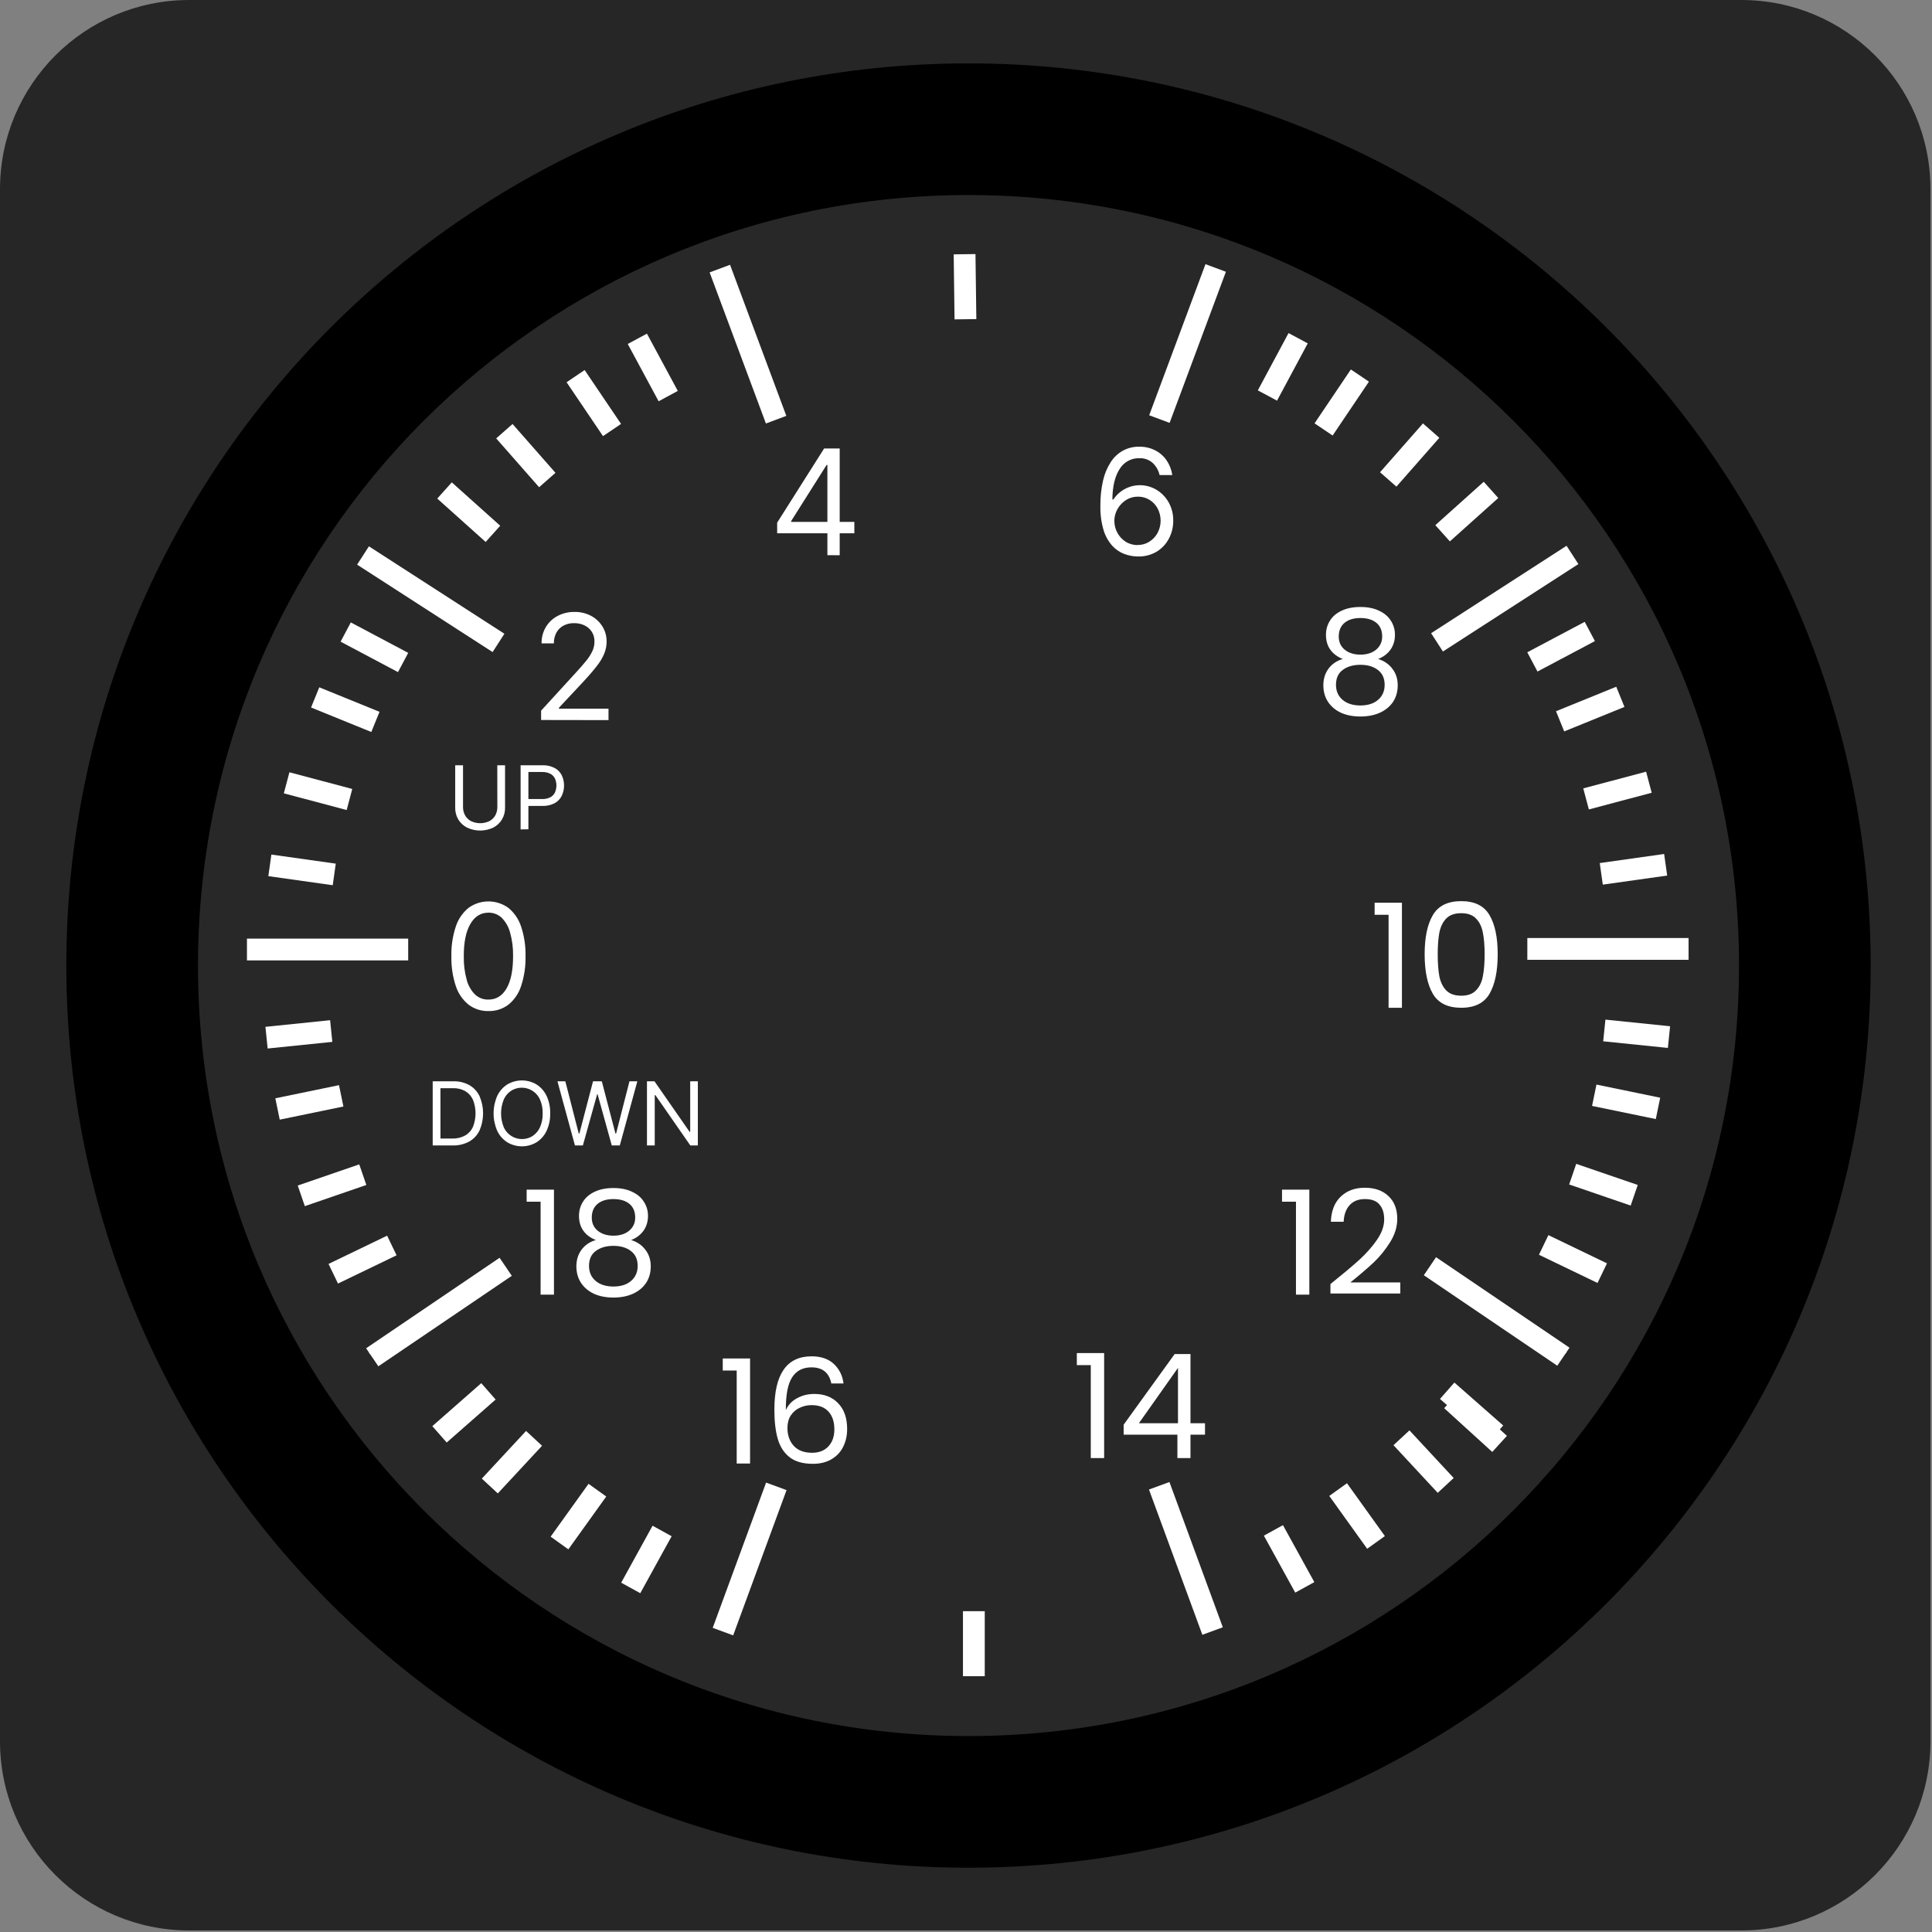 <svg width="1064" height="1064" viewBox="0 0 1064 1064" fill="none" xmlns="http://www.w3.org/2000/svg">
<rect x="0" y="0" width="1064" height="1064" fill="#808080" stroke="none"/>
<g clip-path="url(#clip0)">
<path d="M958.98 0H104.17C46.639 0 0 46.639 0 104.17V958.98C0 1016.51 46.639 1063.15 104.17 1063.15H958.98C1016.51 1063.15 1063.15 1016.51 1063.15 958.98V104.17C1063.15 46.639 1016.51 0 958.98 0Z" fill="#262626"/>
<path d="M533.38 1028.6C807.783 1028.6 1030.23 806.153 1030.23 531.75C1030.23 257.347 807.783 34.9 533.38 34.9C258.977 34.9 36.53 257.347 36.53 531.75C36.53 806.153 258.977 1028.6 533.38 1028.6Z" fill="black"/>
<path d="M533.38 956.09C767.737 956.09 957.72 766.106 957.72 531.75C957.72 297.393 767.737 107.41 533.38 107.41C299.024 107.41 109.04 297.393 109.04 531.75C109.04 766.106 299.024 956.09 533.38 956.09Z" fill="#282828"/>
<path d="M531.22 140L531.69 175.81" stroke="white" stroke-width="12" stroke-miterlimit="10"/>
<path d="M825.86 795.19L799.38 771.08" stroke="white" stroke-width="12" stroke-miterlimit="10"/>
<path d="M536.33 923.13V887.32" stroke="white" stroke-width="12" stroke-miterlimit="10"/>
<path d="M427.54 818.57L398.14 898.57" stroke="white" stroke-width="12" stroke-miterlimit="10"/>
<path d="M274.35 697.98L203.5 745.34" stroke="white" stroke-miterlimit="10"/>
<path d="M205 747.49L278.5 697.66" stroke="white" stroke-width="12" stroke-miterlimit="10"/>
<path d="M136 522.92H224.8" stroke="white" stroke-width="12" stroke-miterlimit="10"/>
<path d="M199.92 305.92L274.54 354.07" stroke="white" stroke-width="12" stroke-miterlimit="10"/>
<path d="M396.43 147.92L427.43 231.13" stroke="white" stroke-width="12" stroke-miterlimit="10"/>
<path d="M347.36 874.52L364.64 843.15" stroke="white" stroke-width="12" stroke-miterlimit="10"/>
<path d="M308.13 849.77L329 820.67" stroke="white" stroke-width="12" stroke-miterlimit="10"/>
<path d="M269.75 818.38L294.12 792.14" stroke="white" stroke-width="12" stroke-miterlimit="10"/>
<path d="M242.05 789.92L269 766.25" stroke="white" stroke-width="12" stroke-miterlimit="10"/>
<path d="M183.54 701.48L215.8 685.92" stroke="white" stroke-width="12" stroke-miterlimit="10"/>
<path d="M165.92 658.58L199.8 646.92" stroke="white" stroke-width="12" stroke-miterlimit="10"/>
<path d="M152.84 610.74L187.91 603.5" stroke="white" stroke-width="12" stroke-miterlimit="10"/>
<path d="M146.79 571.47L182.41 567.82" stroke="white" stroke-width="12" stroke-miterlimit="10"/>
<path d="M148.62 476.57L184.08 481.57" stroke="white" stroke-width="12" stroke-miterlimit="10"/>
<path d="M157.85 431.11L192.46 440.3" stroke="white" stroke-width="12" stroke-miterlimit="10"/>
<path d="M173.57 384.08L206.75 397.57" stroke="white" stroke-width="12" stroke-miterlimit="10"/>
<path d="M190.39 348.08L222 364.85" stroke="white" stroke-width="12" stroke-miterlimit="10"/>
<path d="M244.81 270.11L271.47 294.01" stroke="white" stroke-width="12" stroke-miterlimit="10"/>
<path d="M277.77 237.47L301.41 264.36" stroke="white" stroke-width="12" stroke-miterlimit="10"/>
<path d="M317 207.15L337.06 236.82" stroke="white" stroke-width="12" stroke-miterlimit="10"/>
<path d="M351 186.59L368 218.14" stroke="white" stroke-width="12" stroke-miterlimit="10"/>
<path d="M269 556.81C265.037 556.91 261.157 555.658 258 553.26C254.723 550.573 252.293 546.996 251 542.96C249.278 537.689 248.463 532.164 248.59 526.62C248.453 521.092 249.268 515.581 251 510.33C252.299 506.289 254.728 502.704 258 500C261.198 497.679 265.048 496.43 269 496.43C272.951 496.43 276.802 497.679 280 500C283.272 502.704 285.701 506.289 287 510.33C288.731 515.582 289.549 521.092 289.42 526.62C289.549 532.174 288.73 537.71 287 542.99C285.713 547.028 283.281 550.606 280 553.29C276.838 555.675 272.959 556.916 269 556.81V556.81ZM269 550.49C273.29 550.49 276.61 548.43 279 544.3C281.39 540.17 282.56 534.3 282.56 526.62C282.65 522.231 282.101 517.851 280.93 513.62C280.131 510.532 278.53 507.71 276.29 505.44C274.323 503.589 271.71 502.581 269.01 502.63C264.763 502.63 261.43 504.72 259.01 508.9C256.59 513.08 255.393 518.99 255.42 526.63C255.328 531.018 255.871 535.397 257.03 539.63C257.819 542.704 259.422 545.509 261.67 547.75C263.66 549.588 266.292 550.572 269 550.49V550.49Z" fill="white"/>
<path d="M249.21 630.83H238.3V595.5H249.69C252.759 595.41 255.796 596.138 258.49 597.61C260.927 599.017 262.88 601.13 264.09 603.67C265.383 606.656 266.05 609.876 266.05 613.13C266.05 616.384 265.383 619.604 264.09 622.59C262.848 625.164 260.849 627.296 258.36 628.7C255.547 630.193 252.393 630.927 249.21 630.83ZM242.58 627.03H248.93C251.458 627.128 253.965 626.544 256.19 625.34C258.097 624.233 259.602 622.548 260.49 620.53C262.36 615.77 262.36 610.48 260.49 605.72C259.623 603.739 258.162 602.076 256.31 600.96C254.2 599.779 251.806 599.201 249.39 599.29H242.56L242.58 627.03Z" fill="white"/>
<path d="M303 613.16C303.092 616.492 302.407 619.799 301 622.82C299.787 625.397 297.865 627.575 295.46 629.1C293.029 630.547 290.253 631.31 287.425 631.31C284.597 631.31 281.821 630.547 279.39 629.1C276.985 627.575 275.063 625.397 273.85 622.82C272.518 619.774 271.83 616.485 271.83 613.16C271.83 609.835 272.518 606.546 273.85 603.5C275.07 600.928 276.99 598.752 279.39 597.22C281.823 595.78 284.598 595.02 287.425 595.02C290.252 595.02 293.027 595.78 295.46 597.22C297.86 598.752 299.78 600.928 301 603.5C302.407 606.521 303.092 609.828 303 613.16ZM298.86 613.16C298.941 610.498 298.418 607.851 297.33 605.42C296.68 604.01 295.739 602.753 294.568 601.732C293.397 600.712 292.024 599.951 290.538 599.499C289.052 599.047 287.487 598.916 285.947 599.112C284.406 599.309 282.925 599.83 281.6 600.64C279.791 601.799 278.36 603.46 277.48 605.42C275.44 610.382 275.44 615.948 277.48 620.91C278.13 622.322 279.071 623.58 280.243 624.602C281.414 625.623 282.789 626.385 284.276 626.836C285.763 627.288 287.329 627.419 288.871 627.222C290.413 627.024 291.895 626.502 293.22 625.69C295.019 624.52 296.448 622.862 297.34 620.91C298.42 618.473 298.939 615.824 298.86 613.16V613.16Z" fill="white"/>
<path d="M316.64 630.83L307 595.5H311.35L318.73 624.27H319.08L326.6 595.5H331.43L338.95 624.27H339.3L346.66 595.5H351L341.34 630.83H336.92L329.12 602.67H328.85L321 630.83H316.64Z" fill="white"/>
<path d="M384.32 595.5V630.83H380.18L360.92 603.09H360.58V630.83H356.3V595.5H360.44L379.76 623.31H380.11V595.5H384.32Z" fill="white"/>
<path d="M273.87 421.45H278.15V444.84C278.189 447.109 277.6 449.344 276.45 451.3C275.302 453.204 273.647 454.752 271.67 455.77C269.404 456.843 266.928 457.4 264.42 457.4C261.912 457.4 259.436 456.843 257.17 455.77C255.193 454.752 253.538 453.204 252.39 451.3C251.24 449.344 250.651 447.109 250.69 444.84V421.45H255V444.45C254.968 446.057 255.362 447.644 256.14 449.05C256.901 450.391 258.028 451.487 259.39 452.21C260.971 452.967 262.702 453.36 264.455 453.36C266.208 453.36 267.939 452.967 269.52 452.21C270.885 451.492 272.014 450.395 272.77 449.05C273.54 447.641 273.929 446.055 273.9 444.45L273.87 421.45Z" fill="white"/>
<path d="M286.71 456.78V421.45H298.64C300.998 421.348 303.341 421.862 305.44 422.94C307.128 423.84 308.5 425.236 309.37 426.94C310.206 428.711 310.64 430.646 310.64 432.605C310.64 434.564 310.206 436.499 309.37 438.27C308.514 439.989 307.153 441.405 305.47 442.33C303.382 443.41 301.049 443.93 298.7 443.84H290.15V440.05H298.57C300.154 440.117 301.729 439.772 303.14 439.05C304.239 438.453 305.118 437.521 305.65 436.39C306.164 435.189 306.43 433.896 306.43 432.59C306.43 431.284 306.164 429.991 305.65 428.79C305.115 427.662 304.226 426.739 303.12 426.16C301.689 425.442 300.1 425.098 298.5 425.16H291V456.7L286.71 456.78Z" fill="white"/>
<path d="M298 396.523V391.363L317.4 370.163C319.68 367.67 321.557 365.503 323.03 363.663C324.338 362.064 325.44 360.307 326.31 358.433C327.031 356.813 327.399 355.057 327.39 353.283C327.432 351.387 326.918 349.52 325.91 347.913C324.921 346.403 323.538 345.193 321.91 344.413C320.114 343.574 318.152 343.154 316.17 343.183C314.117 343.134 312.085 343.613 310.27 344.573C308.626 345.465 307.278 346.817 306.39 348.463C305.449 350.27 304.981 352.286 305.03 354.323H298.26C298.191 351.143 299.016 348.008 300.64 345.273C302.207 342.686 304.456 340.579 307.14 339.183C309.999 337.703 313.181 336.954 316.4 337.003C319.585 336.943 322.734 337.694 325.55 339.183C328.121 340.554 330.281 342.584 331.81 345.063C333.322 347.544 334.109 350.398 334.08 353.303C334.078 355.467 333.681 357.612 332.91 359.633C331.906 362.097 330.56 364.406 328.91 366.493C326.997 369.013 324.36 372.08 321 375.693L307.8 389.813V390.273H335.12V396.583L298 396.523Z" fill="white"/>
<path d="M428 293.69V287.84L453.86 247H458.11V256.07H455.22L435.72 286.95V287.41H470.51V293.69H428ZM455.67 305.75V247H462.44V305.78L455.67 305.75Z" fill="white"/>
<path d="M626.445 306.473C623.974 306.421 621.53 305.954 619.215 305.093C616.696 304.142 614.436 302.615 612.615 300.633C610.413 298.173 608.775 295.262 607.815 292.103C606.503 287.716 605.896 283.15 606.015 278.573C605.954 273.895 606.444 269.226 607.475 264.663C608.285 261.044 609.723 257.595 611.725 254.473C613.413 251.847 615.725 249.679 618.455 248.163C621.192 246.696 624.259 245.952 627.365 246.003C630.416 245.95 633.435 246.636 636.165 248.003C638.69 249.283 640.855 251.174 642.465 253.503C644.121 255.941 645.198 258.725 645.615 261.643H638.615C638.046 259.088 636.726 256.762 634.825 254.963C632.778 253.144 630.099 252.203 627.365 252.343C625.205 252.294 623.072 252.822 621.185 253.873C619.299 254.919 617.723 256.444 616.615 258.293C614.008 262.293 612.675 267.886 612.615 275.073H613.175C614.754 272.674 616.901 270.701 619.425 269.33C621.949 267.959 624.772 267.232 627.645 267.213C630.897 267.184 634.094 268.052 636.885 269.723C639.685 271.409 642.001 273.794 643.605 276.643C645.32 279.725 646.189 283.206 646.125 286.733C646.174 290.219 645.334 293.661 643.685 296.733C642.1 299.704 639.735 302.186 636.845 303.913C633.701 305.715 630.116 306.601 626.495 306.473H626.445ZM626.445 300.153C628.74 300.184 630.996 299.555 632.945 298.343C634.857 297.146 636.428 295.475 637.505 293.493C638.598 291.429 639.174 289.131 639.184 286.795C639.195 284.46 638.639 282.157 637.565 280.083C636.529 278.125 634.994 276.476 633.115 275.303C631.184 274.102 628.948 273.484 626.675 273.523C624.924 273.511 623.191 273.876 621.595 274.593C620.037 275.311 618.636 276.331 617.475 277.593C616.295 278.829 615.356 280.274 614.705 281.853C614.044 283.437 613.705 285.137 613.705 286.853C613.695 289.14 614.263 291.393 615.355 293.403C616.427 295.395 617.985 297.084 619.885 298.313C621.843 299.559 624.123 300.206 626.445 300.173V300.153Z" fill="white"/>
<path d="M638.4 818.25L667.8 898.25" stroke="white" stroke-width="12" stroke-miterlimit="10"/>
<path d="M791.59 697.66L862.44 745.02" stroke="white" stroke-miterlimit="10"/>
<path d="M861 747.17L787.5 697.34" stroke="white" stroke-width="12" stroke-miterlimit="10"/>
<path d="M929.94 522.59H841.14" stroke="white" stroke-width="12" stroke-miterlimit="10"/>
<path d="M866 305.61L791.4 353.76" stroke="white" stroke-width="12" stroke-miterlimit="10"/>
<path d="M669.51 147.58L638.51 230.79" stroke="white" stroke-width="12" stroke-miterlimit="10"/>
<path d="M718.58 874.2L701.3 842.83" stroke="white" stroke-width="12" stroke-miterlimit="10"/>
<path d="M757.81 849.45L736.94 820.35" stroke="white" stroke-width="12" stroke-miterlimit="10"/>
<path d="M796.19 818.06L771.82 791.82" stroke="white" stroke-width="12" stroke-miterlimit="10"/>
<path d="M823.89 789.56L797 765.92" stroke="white" stroke-width="12" stroke-miterlimit="10"/>
<path d="M882.4 701.16L850.14 685.62" stroke="white" stroke-width="12" stroke-miterlimit="10"/>
<path d="M900 658.26L866.12 646.64" stroke="white" stroke-width="12" stroke-miterlimit="10"/>
<path d="M913.1 610.42L878 603.18" stroke="white" stroke-width="12" stroke-miterlimit="10"/>
<path d="M919.15 571.15L883.53 567.5" stroke="white" stroke-width="12" stroke-miterlimit="10"/>
<path d="M917.32 476.25L881.86 481.25" stroke="white" stroke-width="12" stroke-miterlimit="10"/>
<path d="M908.09 430.79L873.48 439.98" stroke="white" stroke-width="12" stroke-miterlimit="10"/>
<path d="M892.37 383.76L859.19 397.25" stroke="white" stroke-width="12" stroke-miterlimit="10"/>
<path d="M875.55 347.76L843.92 364.53" stroke="white" stroke-width="12" stroke-miterlimit="10"/>
<path d="M821.13 269.79L794.47 293.69" stroke="white" stroke-width="12" stroke-miterlimit="10"/>
<path d="M788.17 237.15L764.53 264.04" stroke="white" stroke-width="12" stroke-miterlimit="10"/>
<path d="M748.93 206.83L728.93 236.5" stroke="white" stroke-width="12" stroke-miterlimit="10"/>
<path d="M714.92 186.27L698 217.82" stroke="white" stroke-width="12" stroke-miterlimit="10"/>
<path d="M739.52 362.92C736.533 361.747 734.24 360.04 732.64 357.8C731.04 355.56 730.24 352.84 730.24 349.64C730.24 346.76 730.96 344.173 732.4 341.88C733.84 339.533 735.973 337.693 738.8 336.36C741.68 334.973 745.147 334.28 749.2 334.28C753.253 334.28 756.693 334.973 759.52 336.36C762.4 337.693 764.56 339.533 766 341.88C767.493 344.173 768.24 346.76 768.24 349.64C768.24 352.733 767.413 355.453 765.76 357.8C764.107 360.093 761.84 361.8 758.96 362.92C762.267 363.933 764.88 365.72 766.8 368.28C768.773 370.787 769.76 373.827 769.76 377.4C769.76 380.867 768.907 383.907 767.2 386.52C765.493 389.08 763.067 391.08 759.92 392.52C756.827 393.907 753.253 394.6 749.2 394.6C745.147 394.6 741.573 393.907 738.48 392.52C735.44 391.08 733.067 389.08 731.36 386.52C729.653 383.907 728.8 380.867 728.8 377.4C728.8 373.827 729.76 370.76 731.68 368.2C733.6 365.64 736.213 363.88 739.52 362.92ZM761.2 350.52C761.2 347.267 760.133 344.76 758 343C755.867 341.24 752.933 340.36 749.2 340.36C745.52 340.36 742.613 341.24 740.48 343C738.347 344.76 737.28 347.293 737.28 350.6C737.28 353.587 738.373 355.987 740.56 357.8C742.8 359.613 745.68 360.52 749.2 360.52C752.773 360.52 755.653 359.613 757.84 357.8C760.08 355.933 761.2 353.507 761.2 350.52ZM749.2 366.12C745.253 366.12 742.027 367.053 739.52 368.92C737.013 370.733 735.76 373.48 735.76 377.16C735.76 380.573 736.96 383.32 739.36 385.4C741.813 387.48 745.093 388.52 749.2 388.52C753.307 388.52 756.56 387.48 758.96 385.4C761.36 383.32 762.56 380.573 762.56 377.16C762.56 373.587 761.333 370.867 758.88 369C756.427 367.08 753.2 366.12 749.2 366.12Z" fill="white"/>
<path d="M757.04 503.8V497.16H772.08V555H764.72V503.8H757.04ZM784.585 525.48C784.585 516.307 786.078 509.16 789.065 504.04C792.052 498.867 797.278 496.28 804.745 496.28C812.158 496.28 817.358 498.867 820.345 504.04C823.332 509.16 824.825 516.307 824.825 525.48C824.825 534.813 823.332 542.067 820.345 547.24C817.358 552.413 812.158 555 804.745 555C797.278 555 792.052 552.413 789.065 547.24C786.078 542.067 784.585 534.813 784.585 525.48ZM817.625 525.48C817.625 520.84 817.305 516.92 816.665 513.72C816.078 510.467 814.825 507.853 812.905 505.88C811.038 503.907 808.318 502.92 804.745 502.92C801.118 502.92 798.345 503.907 796.425 505.88C794.558 507.853 793.305 510.467 792.665 513.72C792.078 516.92 791.785 520.84 791.785 525.48C791.785 530.28 792.078 534.307 792.665 537.56C793.305 540.813 794.558 543.427 796.425 545.4C798.345 547.373 801.118 548.36 804.745 548.36C808.318 548.36 811.038 547.373 812.905 545.4C814.825 543.427 816.078 540.813 816.665 537.56C817.305 534.307 817.625 530.28 817.625 525.48Z" fill="white"/>
<path d="M706.04 661.8V655.16H721.08V713H713.72V661.8H706.04ZM732.705 707.16C739.478 701.72 744.785 697.267 748.625 693.8C752.465 690.28 755.692 686.627 758.305 682.84C760.972 679 762.305 675.24 762.305 671.56C762.305 668.093 761.452 665.373 759.745 663.4C758.092 661.373 755.398 660.36 751.665 660.36C748.038 660.36 745.212 661.507 743.185 663.8C741.212 666.04 740.145 669.053 739.985 672.84H732.945C733.158 666.867 734.972 662.253 738.385 659C741.798 655.747 746.198 654.12 751.585 654.12C757.078 654.12 761.425 655.64 764.625 658.68C767.878 661.72 769.505 665.907 769.505 671.24C769.505 675.667 768.172 679.987 765.505 684.2C762.892 688.36 759.905 692.04 756.545 695.24C753.185 698.387 748.892 702.067 743.665 706.28H771.185V712.36H732.705V707.16Z" fill="white"/>
<path d="M593.04 751.8V745.16H608.08V803H600.72V751.8H593.04ZM618.825 790.12V784.6L646.905 745.72H655.625V783.8H663.625V790.12H655.625V803H648.425V790.12H618.825ZM648.745 753.32L627.225 783.8H648.745V753.32Z" fill="white"/>
<path d="M398.04 754.8V748.16H413.08V806H405.72V754.8H398.04ZM457.825 761.92C456.652 756 452.998 753.04 446.865 753.04C442.118 753.04 438.572 754.88 436.225 758.56C433.878 762.187 432.732 768.187 432.785 776.56C434.012 773.787 436.038 771.627 438.865 770.08C441.745 768.48 444.945 767.68 448.465 767.68C453.958 767.68 458.332 769.387 461.585 772.8C464.892 776.213 466.545 780.933 466.545 786.96C466.545 790.587 465.825 793.84 464.385 796.72C462.998 799.6 460.865 801.893 457.985 803.6C455.158 805.307 451.718 806.16 447.665 806.16C442.172 806.16 437.878 804.933 434.785 802.48C431.692 800.027 429.532 796.64 428.305 792.32C427.078 788 426.465 782.667 426.465 776.32C426.465 756.747 433.292 746.96 446.945 746.96C452.172 746.96 456.278 748.373 459.265 751.2C462.252 754.027 464.012 757.6 464.545 761.92H457.825ZM446.945 773.84C444.652 773.84 442.492 774.32 440.465 775.28C438.438 776.187 436.785 777.6 435.505 779.52C434.278 781.387 433.665 783.68 433.665 786.4C433.665 790.453 434.838 793.76 437.185 796.32C439.532 798.827 442.892 800.08 447.265 800.08C450.998 800.08 453.958 798.933 456.145 796.64C458.385 794.293 459.505 791.147 459.505 787.2C459.505 783.04 458.438 779.787 456.305 777.44C454.172 775.04 451.052 773.84 446.945 773.84Z" fill="white"/>
<path d="M290.04 661.8V655.16H305.08V713H297.72V661.8H290.04ZM328.145 682.92C325.158 681.747 322.865 680.04 321.265 677.8C319.665 675.56 318.865 672.84 318.865 669.64C318.865 666.76 319.585 664.173 321.025 661.88C322.465 659.533 324.598 657.693 327.425 656.36C330.305 654.973 333.772 654.28 337.825 654.28C341.878 654.28 345.318 654.973 348.145 656.36C351.025 657.693 353.185 659.533 354.625 661.88C356.118 664.173 356.865 666.76 356.865 669.64C356.865 672.733 356.038 675.453 354.385 677.8C352.732 680.093 350.465 681.8 347.585 682.92C350.892 683.933 353.505 685.72 355.425 688.28C357.398 690.787 358.385 693.827 358.385 697.4C358.385 700.867 357.532 703.907 355.825 706.52C354.118 709.08 351.692 711.08 348.545 712.52C345.452 713.907 341.878 714.6 337.825 714.6C333.772 714.6 330.198 713.907 327.105 712.52C324.065 711.08 321.692 709.08 319.985 706.52C318.278 703.907 317.425 700.867 317.425 697.4C317.425 693.827 318.385 690.76 320.305 688.2C322.225 685.64 324.838 683.88 328.145 682.92ZM349.825 670.52C349.825 667.267 348.758 664.76 346.625 663C344.492 661.24 341.558 660.36 337.825 660.36C334.145 660.36 331.238 661.24 329.105 663C326.972 664.76 325.905 667.293 325.905 670.6C325.905 673.587 326.998 675.987 329.185 677.8C331.425 679.613 334.305 680.52 337.825 680.52C341.398 680.52 344.278 679.613 346.465 677.8C348.705 675.933 349.825 673.507 349.825 670.52ZM337.825 686.12C333.878 686.12 330.652 687.053 328.145 688.92C325.638 690.733 324.385 693.48 324.385 697.16C324.385 700.573 325.585 703.32 327.985 705.4C330.438 707.48 333.718 708.52 337.825 708.52C341.932 708.52 345.185 707.48 347.585 705.4C349.985 703.32 351.185 700.573 351.185 697.16C351.185 693.587 349.958 690.867 347.505 689C345.052 687.08 341.825 686.12 337.825 686.12Z" fill="white"/>
</g>
<defs>
<clipPath id="clip0">
<rect width="1063.15" height="1063.15" fill="white"/>
</clipPath>
</defs>
</svg>
